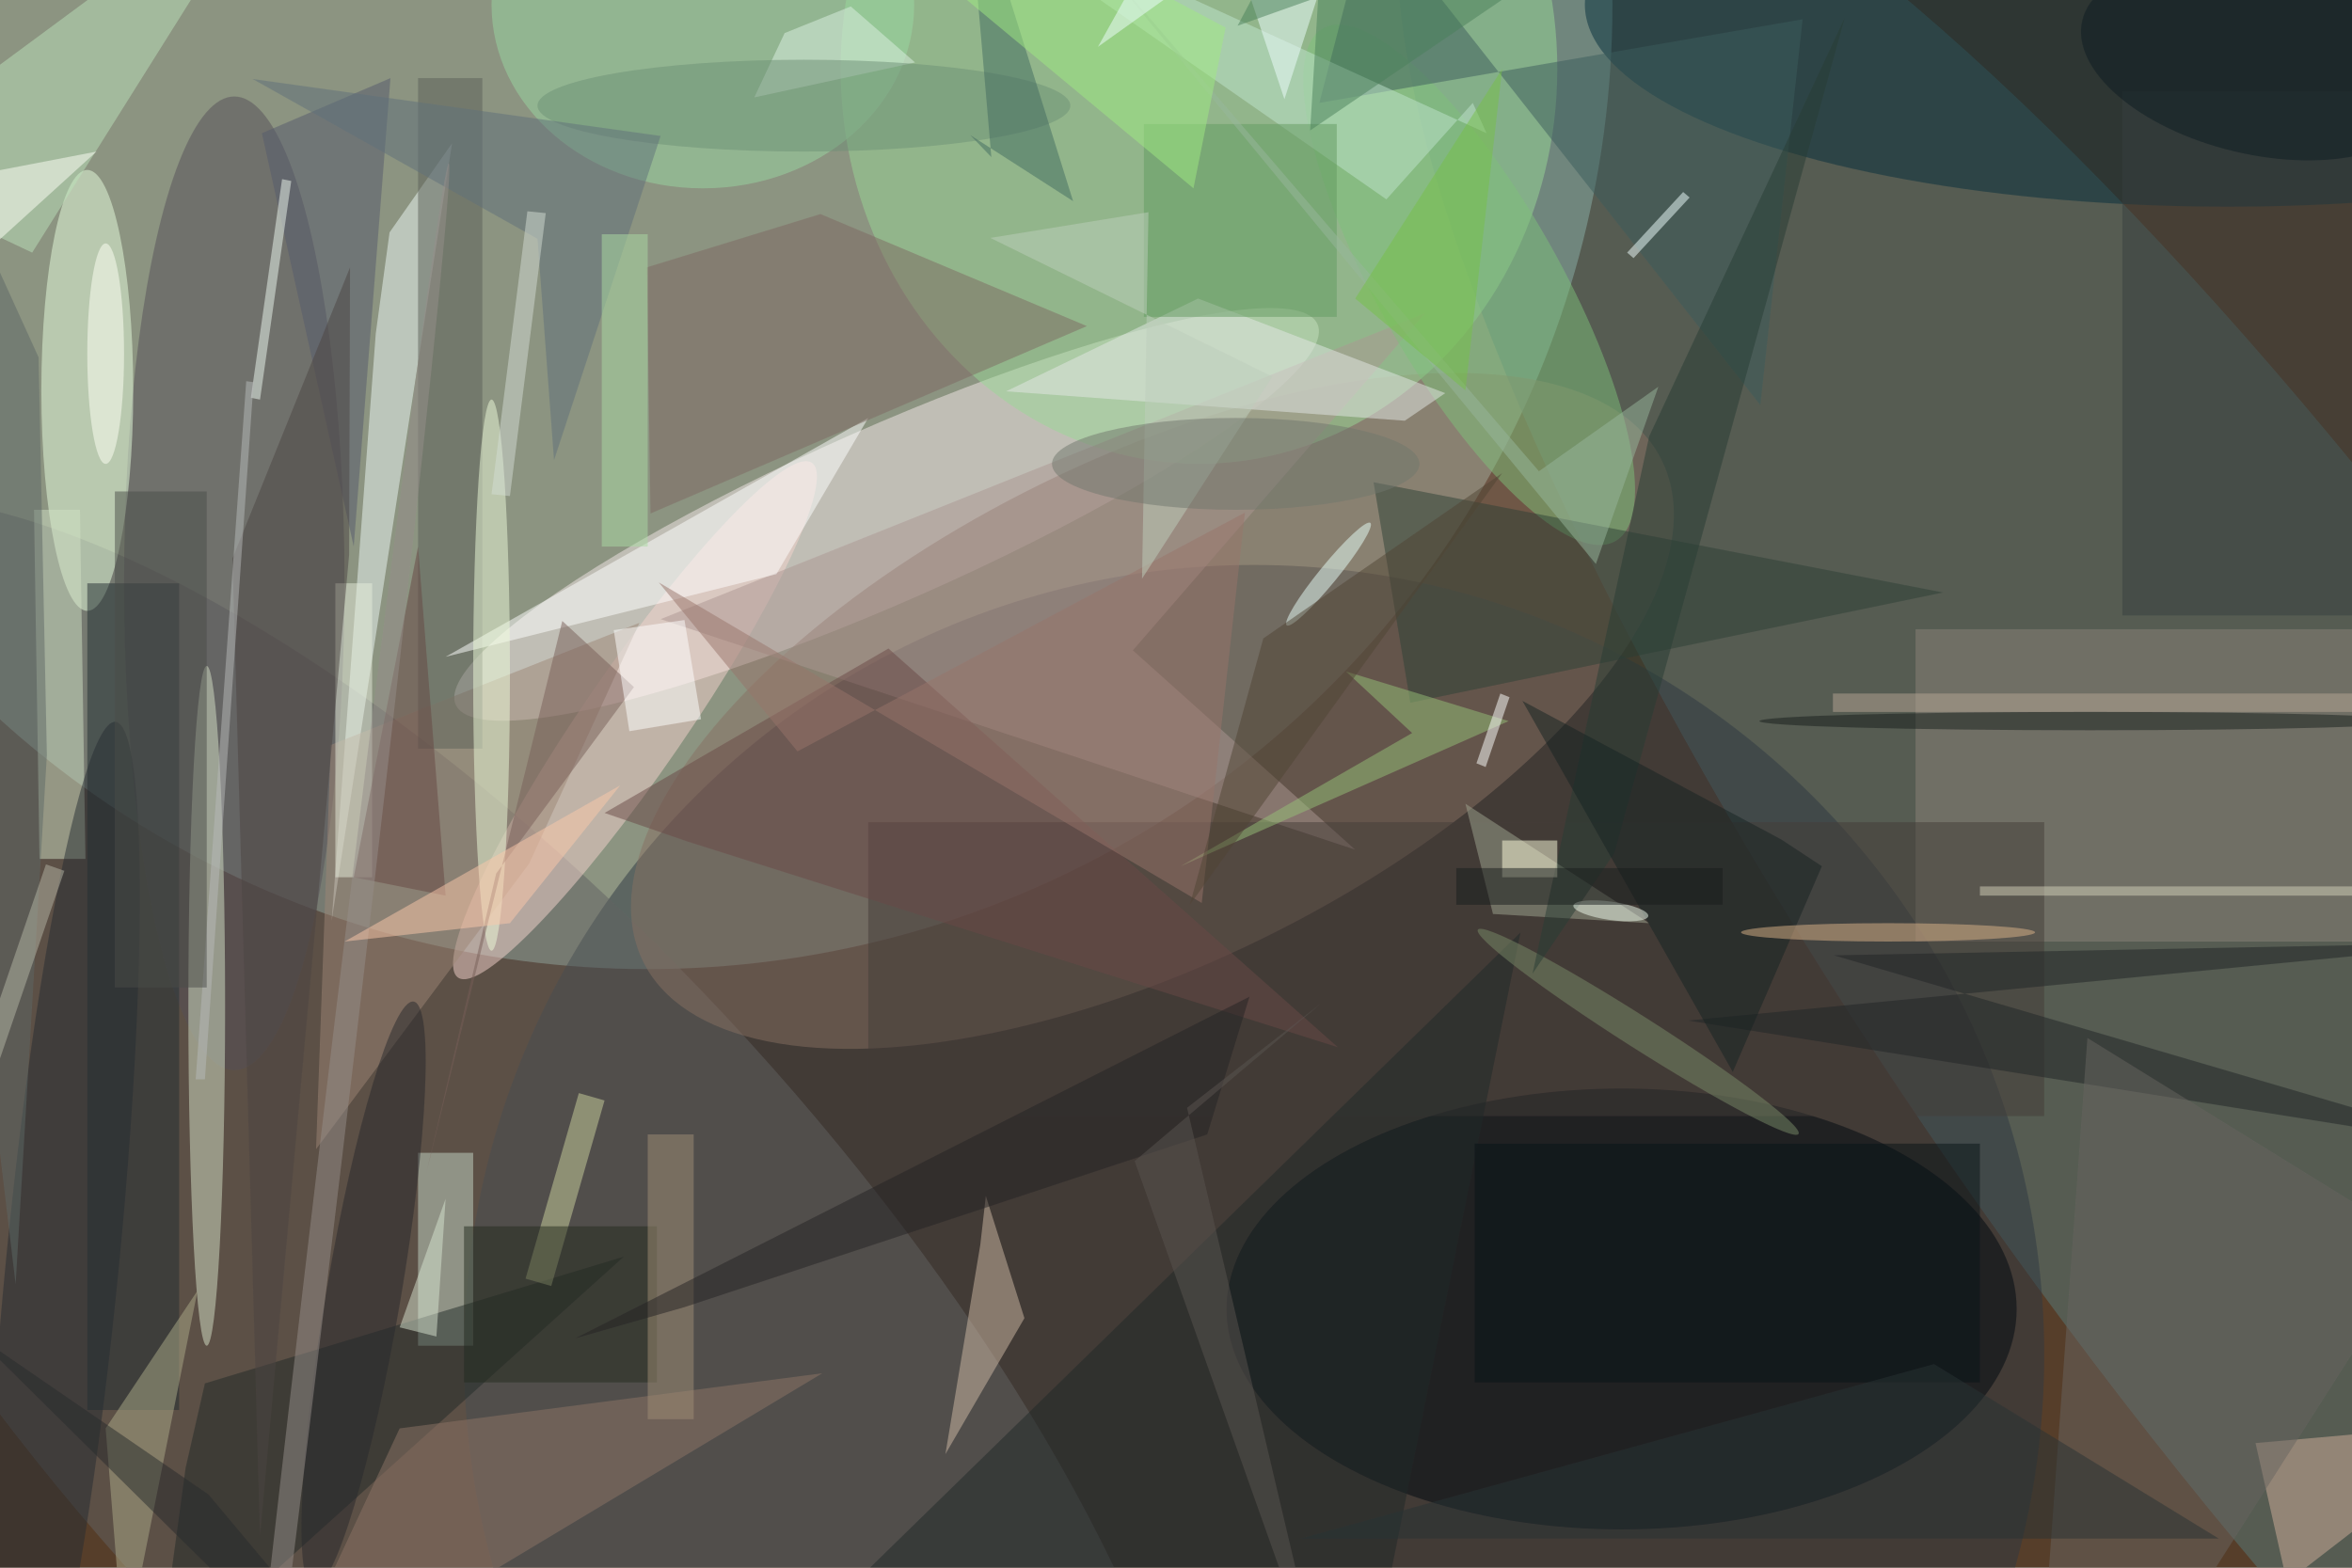 <svg xmlns="http://www.w3.org/2000/svg" viewBox="0 0 4032 2688"><defs/><filter id="a"><feGaussianBlur stdDeviation="12"/></filter><rect width="100%" height="100%" fill="#563e2a"/><g filter="url(#a)"><g fill-opacity=".5" transform="translate(7.9 7.9) scale(15.75)"><circle cx="70" r="105" fill="#c2ead9"/><circle r="1" fill="#577a7a" transform="matrix(-33.243 23.438 -90.7 -128.644 248.2 107.4)"/><circle cx="136" cy="147" r="86" fill="#2f3842"/><circle r="1" fill="#626262" transform="matrix(32.796 -29.842 76.503 84.076 48.2 142.7)"/><circle r="1" fill="#f6ebeb" transform="matrix(3.838 8.689 -46.898 20.715 96 55.5)"/><ellipse cx="176" cy="142" fill="#000911" rx="43" ry="24"/><circle r="1" fill="#887063" transform="rotate(63.8 .7 138.8) scale(27.52 61.785)"/><ellipse cx="25" cy="63" fill="#565058" rx="12" ry="53"/><ellipse cx="130" cy="7" fill="#9ad896" rx="39" ry="43"/><path fill="#eefbf7" d="M40.4 35.8l-4.8 63.9 13.1-84.6-6.8 9.7z"/><ellipse cx="9" cy="42" fill="#e8ffdf" rx="5" ry="24"/><ellipse cx="242" fill="#072e3d" rx="70" ry="22"/><circle r="1" fill="#f7d4cf" transform="rotate(-145.5 46.4 28.3) scale(5.586 33.997)"/><path fill="#8d857a" d="M208 68h48v34h-48z"/><ellipse cx="22" cy="109" fill="#d6e2c9" rx="2" ry="37"/><path fill="#232f32" d="M9 63h10v90H9z"/><path fill="#ac9792" d="M71.4 66.9L147 92l-24.2-21.7 31.8-36.7z"/><path fill="#9e8676" d="M57.1 93.5l12-26.2-33.6 13.3-1.6 44z"/><circle r="1" fill="#7ec17b" transform="matrix(8.529 -4.865 15.92 27.91 159.4 30.5)"/><path fill="#c7d9c9" d="M45 125h6v21h-6z"/><ellipse cx="76" fill="#9bd9a3" rx="23" ry="20"/><path fill="#2f4036" d="M211 64l-62-12 4 24z"/><path fill="#d2b09d" d="M245 156.6l26-2.3-26.8 20.7 6.3 6z"/><path fill="#d0baa7" d="M111 143l-4.2-13.3-.6 5.3-3.8 22.8z"/><path fill="#e4e9e6" d="M129.9 32l26.9 10.3-4.4 3-43.4-3.2z"/><path fill="#453c38" d="M94 89h128v32H94z"/><path fill="#d0e0c5" d="M3.8 93l-.6-38h5l.6 38z"/><path fill="#bce2ba" d="M3 27l-19-9 46-34z"/><path fill="#5c6058" d="M45 8h7v73h-7z"/><path fill="#202829" d="M148 185l17-84-86 84z"/><path fill="#222b28" d="M21.8 150.1l45.6-13.8-50.8 45.8 3.1-22.8z"/><path fill="#afac8b" d="M21 140l-8 40-2-25z"/><circle r="1" fill="#272d32" transform="rotate(95.6 -58.9 71.3) scale(59.075 6.153)"/><path fill="#fff" d="M48 71l36-9 10-17z"/><path fill="#a1a591" d="M162 99l-3-12 20 13z"/><ellipse cx="53" cy="73" fill="#effcda" rx="2" ry="30"/><path fill="#3d5d5d" d="M148.6-10.5l-5.5 21.2 52.6-9.1-4.6 42z"/><path fill="#7f6963" d="M88.8 22.8l29 12.2-47.5 20.4-.4-26.8z"/><path fill="#212427" d="M271 124.6l-71.9-21.1 71.9-1.4-87.8 8.5z"/><path fill="#6b4846" d="M96.2 70.1l48.9 43.4-70.8-22.4-9-3.1z"/><path fill="#565b6c" d="M38 59L28 14l14-6z"/><path fill="#c0e5cf" d="M159.8 10.7l-9.4 10.5-50.8-35.4L161.3 14z"/><path fill="#8e7567" d="M43 155l-14 30 60-36z"/><path fill="#def1e4" d="M92.1.2l-7.2 2.9-3.3 7 17.5-3.8z"/><path fill="#795e58" d="M45.9 127.2l14.8-60.1 7.8 7.2-15 20.3z"/><path fill="#5f6867" d="M3.7 38.4L-16-4.9 1.2 139.3l3.4-57.6z"/><path fill="#e8efdd" d="M36 63h4v32h-4z"/><path fill="#394141" d="M265.5 9.5v57h-35v-57z"/><path fill="#ccd29f" d="M62.5 118.5l2.8.8-5.8 20.2-2.8-.8z"/><path fill="#639a61" d="M124 13h21v21h-21z"/><circle r="1" fill="#7a8a69" transform="rotate(-147.5 105.2 30) scale(20.693 1.736)"/><path fill="#686460" d="M221.6 182.9l9.6 2.1 31.9-50-36.4-22.5z"/><path fill="#242b1e" d="M50 133h21v17H50z"/><path fill="#eff9f1" d="M30.2 19l1 .2L27.8 43l-1-.2z"/><path fill="#293d35" d="M175.2 92.4l-8.9 13.1L179 47l21.3-45.6z"/><path fill="#4c4442" d="M27.8 166.7l9.7-106.8.1-31.3-12.8 31.7z"/><ellipse cx="87" cy="11" fill="#6f9176" rx="29" ry="5"/><path fill="#96c078" d="M163.7 78L128 93.8l25.2-14.5-7.2-6.7z"/><path fill="#426b60" d="M107.4 16.6L104.6-16l11.7 37.4-11.2-7.2z"/><path fill="#b8bbbb" d="M27.1 41.1L21.8 117h-1l5.5-76z"/><path fill="#a08e77" d="M70 123h5v31h-5z"/><path fill="#081317" d="M160 124h55v26h-55z"/><path fill="#664643" d="M48 97l-3-38-7 36z"/><path fill="#252325" d="M74 141.8l56.9-18.8 4.6-15-73.4 37.2z"/><circle r="1" fill="#e8fffa" transform="matrix(-.774 -.633 4.554 -5.575 144.1 62)"/><circle r="1" fill="#28282c" transform="rotate(99.7 -39.7 86.7) scale(32.367 4.057)"/><path fill="#162223" d="M197.8 93.8l-9.7 22.4-22.9-40.4 28.2 15.1z"/><path fill="#61717a" d="M58 25.5L27 8.1l44.4 6.2-11.6 35.3z"/><circle r="1" fill="#f0fdef" transform="rotate(8 -618 1299.4) scale(4.117 1)"/><path fill="#f3ffff" d="M177.3 27.6l-.7-.6 6.1-6.6.7.6z"/><path fill="#99756b" d="M130.3 97.8L71.2 62.9l15.1 18.4 48.7-26z"/><path fill="#99b79d" d="M173.2 60.9L115.4-9.3 167 50.8l13-9.2z"/><path fill="#b7b7a7" d="M6.5 94.3l-11 32.1-2-.7 11-32.1z"/><path fill="#77c149" d="M147 32l12 10 4-35z"/><path fill="#d5ddd4" d="M56.9 22.5l2 .2L55 53.5l-2-.2z"/><path fill="#504535" d="M137 69l26-18-34 47z"/><path fill="#d5d1bb" d="M215 96h41v1h-41z"/><circle r="1" fill="#968e8a" transform="rotate(6.8 -1035.9 361.2) scale(1.281 108.687)"/><path fill="#a0eb83" d="M132.9 2.5l-30.3-16.1L86.1-16l43.3 36z"/><path fill="#d8e4d0" d="M43 144l5-14-1 15z"/><path fill="#b9a797" d="M199 75h57v2h-57z"/><path fill="#fff" d="M75.8 77.8L68 79.1l-1.7-11L74 67z"/><path fill="#fffedf" d="M163 91h6v4h-6z"/><path fill="#fff" d="M162.8 75l1 .4-2.6 7.6-1-.4z"/><path fill="#fffff8" d="M-16 21l26-5-11 10z"/><path fill="#4a4d49" d="M12 53h10v54H12z"/><path fill="#effeff" d="M139.3 10.3l8.5-26.3L119 4.6 130.5-16z"/><ellipse cx="227" cy="78" fill="#181e1d" rx="36" ry="1"/><path fill="#addda4" d="M65 25h5v34h-5z"/><path fill="#fdc9aa" d="M67 85l-12 15-18 2z"/><ellipse cx="205" cy="101" fill="#ddb48a" rx="16" ry="1"/><path fill="#191c1c" d="M158 94h29v4h-29z"/><path fill="#292b2c" d="M37.3 185h4l-19.1-22.8-25.9-17.8z"/><path fill="#283335" d="M241 167l-31-19-69 19z"/><circle r="1" fill="#0f1d22" transform="matrix(2.331 -9.776 18.856 4.496 245 6.2)"/><path fill="#bfcfbc" d="M123.8 62.5l14.2-22-30.7-15.1 17.2-2.8z"/><path fill="#4a815b" d="M142.1 13.7L185.7-16 134.2 2.3l9.7-18.3z"/><ellipse cx="134" cy="50" fill="#70776c" rx="20" ry="5"/><ellipse cx="11" cy="38" fill="#fffff7" rx="2" ry="12"/><path fill="#5a5550" d="M123 125.9l21 59.1-15.3-64.9 14.5-11.3z"/></g></g></svg>